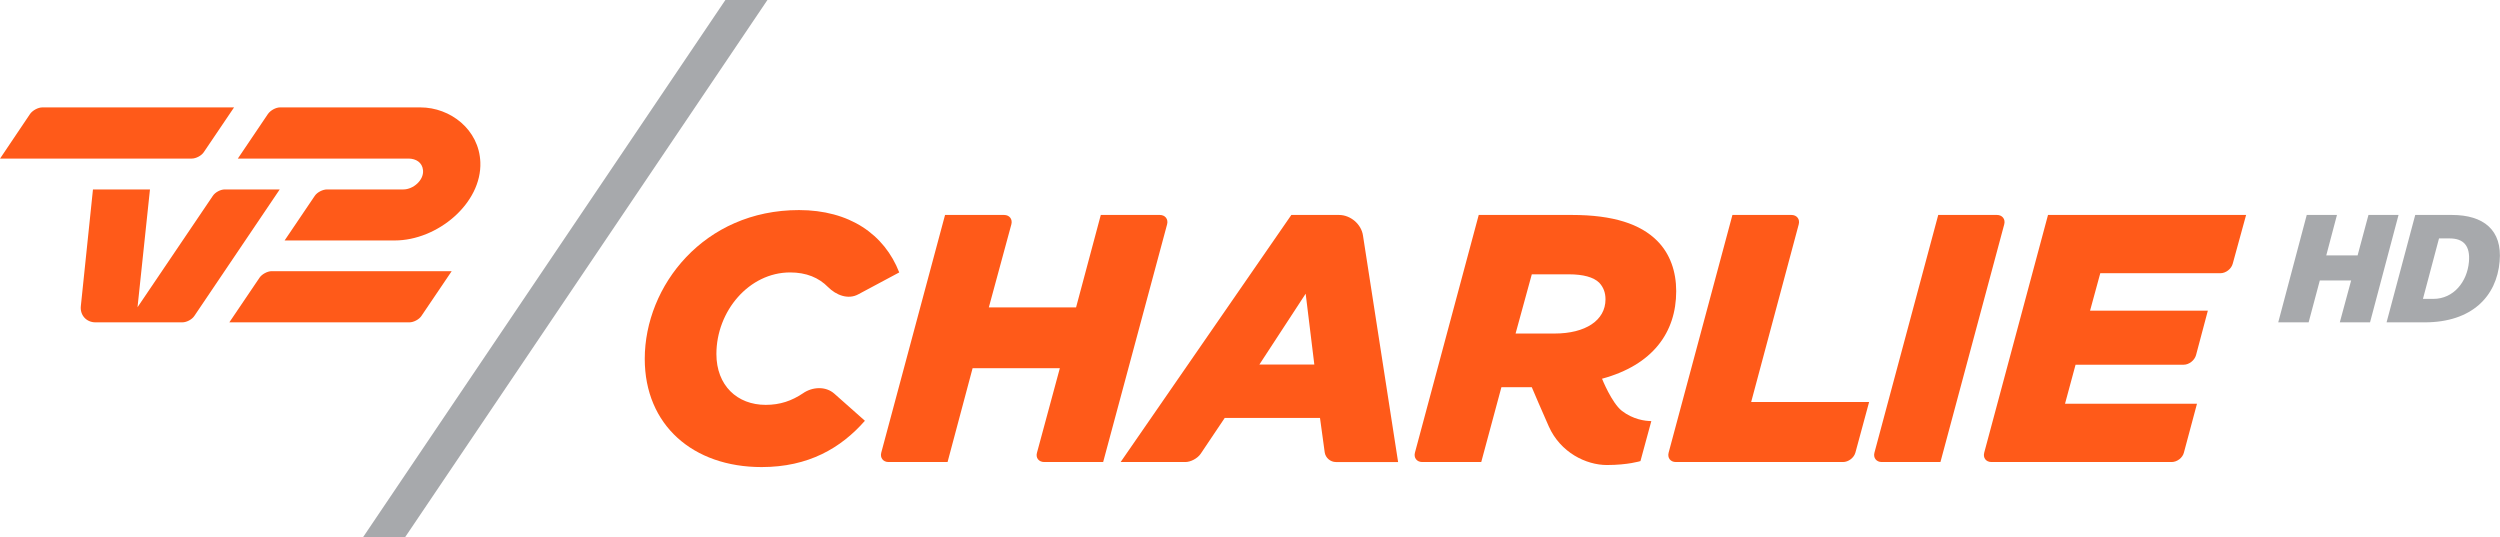 <?xml version="1.0" encoding="UTF-8"?>
<svg width="600" height="128.99" version="1.1" viewBox="0 0 158.75 34.13" xmlns="http://www.w3.org/2000/svg">
 <g transform="translate(-235.56 -319.05)">
  <g fill="#ff5a19">
   <path d="m286.29 332.39c3.21 0 5.43 1.54 6.37 3.96l-2.6 1.39c-0.64 0.35-1.4 0.06-1.92-0.46-0.59-0.6-1.38-0.93-2.41-0.93-2.6 0-4.68 2.45-4.68 5.18 0 2 1.32 3.23 3.13 3.23 0.92 0 1.66-0.26 2.36-0.73 0.6-0.42 1.45-0.47 2 0.02l1.94 1.72c-1.52 1.73-3.58 2.94-6.56 2.94-4.36 0-7.42-2.67-7.42-6.87 0-4.64 3.76-9.45 9.79-9.45"/>
   <path d="m299.32 332.7c0.34 0 0.55 0.27 0.46 0.6l-1.43 5.27h5.54l1.57-5.87h3.75c0.34 0 0.55 0.27 0.46 0.6l-4.06 15.09h-3.74c-0.35 0-0.56-0.27-0.46-0.6l1.45-5.36h-5.54l-1.59 5.96h-3.75c-0.34 0-0.55-0.27-0.46-0.6l4.05-15.09h3.75z"/>
   <path d="m349.78 333.3-3.02 11.28h7.49l-0.87 3.21c-0.09 0.33-0.44 0.6-0.79 0.6h-10.61c-0.35 0-0.55-0.27-0.46-0.6l4.05-15.09h3.75c0.34 0 0.55 0.27 0.46 0.6"/>
   <path d="m362.37 332.7c0.34 0 0.55 0.27 0.46 0.6l-4.05 15.09h-3.73c-0.34 0-0.55-0.27-0.46-0.6l4.05-15.09h3.73z"/>
   <path d="m378.19 332.7-0.85 3.1c-0.09 0.33-0.44 0.6-0.78 0.6h-7.63l-0.65 2.38h7.48l-0.75 2.82c-0.09 0.33-0.44 0.61-0.78 0.61h-6.87l-0.67 2.48h8.38l-0.83 3.1c-0.08 0.33-0.43 0.6-0.78 0.6h-11.44c-0.35 0-0.55-0.27-0.46-0.6l4.05-15.09h12.58z"/>
   <path d="m334.28 340.23c1.95 0 3.23-0.83 3.23-2.17 0-0.43-0.13-0.77-0.4-1.06-0.36-0.35-1.01-0.53-1.93-0.53h-2.35l-1.03 3.76h2.48zm-8.87 7.56 4.05-15.09h5.92c2.63 0 4.35 0.58 5.41 1.64 0.82 0.82 1.21 1.95 1.21 3.2 0 2.63-1.5 4.69-4.71 5.56 0 0 0.61 1.53 1.26 2.04 0.71 0.55 1.49 0.65 1.87 0.65l-0.69 2.54s-0.79 0.25-2.13 0.25c-1.32 0-2.95-0.79-3.69-2.45-0.31-0.68-1.08-2.49-1.08-2.49h-1.93l-1.28 4.75h-3.75c-0.34 0-0.55-0.27-0.46-0.6"/>
   <path d="m315.53 342.2 2.94-4.5 0.55 4.5h-3.49zm2.03-9.5-10.84 15.69h4.11c0.34 0 0.77-0.23 0.97-0.52l1.53-2.28h6.05l0.3 2.19c0.05 0.34 0.36 0.61 0.71 0.61h3.95l-2.23-14.38c-0.1-0.72-0.79-1.31-1.52-1.31h-3.03z"/>
   <path d="m262.25 325.87h-8.91c-0.27 0-0.61 0.19-0.77 0.42l-1.91 2.83h10.86c0.44 0.01 0.85 0.23 0.9 0.74 0.06 0.63-0.62 1.22-1.25 1.22h-4.85c-0.27 0-0.62 0.18-0.77 0.4l-1.92 2.84h6.99c2.72 0 5.54-2.36 5.44-4.97-0.08-2.07-1.9-3.48-3.81-3.48"/>
   <path d="m247.73 329.12h-12.17l1.91-2.84c0.16-0.22 0.5-0.41 0.78-0.41h12.17l-1.92 2.84c-0.15 0.23-0.5 0.41-0.77 0.41"/>
   <path d="m240.69 338.49 0.77-7.41h3.62l-0.79 7.48 4.78-7.07c0.15-0.23 0.49-0.41 0.76-0.41h3.49l-5.42 8.03c-0.15 0.23-0.49 0.41-0.77 0.41h-5.51c-0.58 0-0.99-0.46-0.93-1.03"/>
   <path d="m261.55 339.52h-11.43l1.92-2.84c0.15-0.22 0.5-0.41 0.77-0.41h11.43l-1.92 2.84c-0.15 0.23-0.5 0.41-0.77 0.41"/>
  </g>
  <g fill="#a7a9ac">
   <path d="m258.6 353.18h2.67l23.02-34.13h-2.67l-23.02 34.13z"/>
   <path d="m382.04 332.7h1.92l-0.68 2.57h1.99l0.69-2.57h1.91l-1.81 6.82h-1.92l0.72-2.66h-1.99l-0.71 2.66h-1.93l1.81-6.82z"/>
   <path d="m390.08 338.03c1.29 0 2.15-1.09 2.26-2.35 0.09-1.01-0.33-1.49-1.23-1.49h-0.67l-1.02 3.84h0.66zm-1.15-5.33h2.33c2 0 3.21 0.95 3.03 2.95-0.19 2.22-1.76 3.87-4.76 3.87h-2.42l1.82-6.82z"/>
  </g>
 </g>
</svg>
